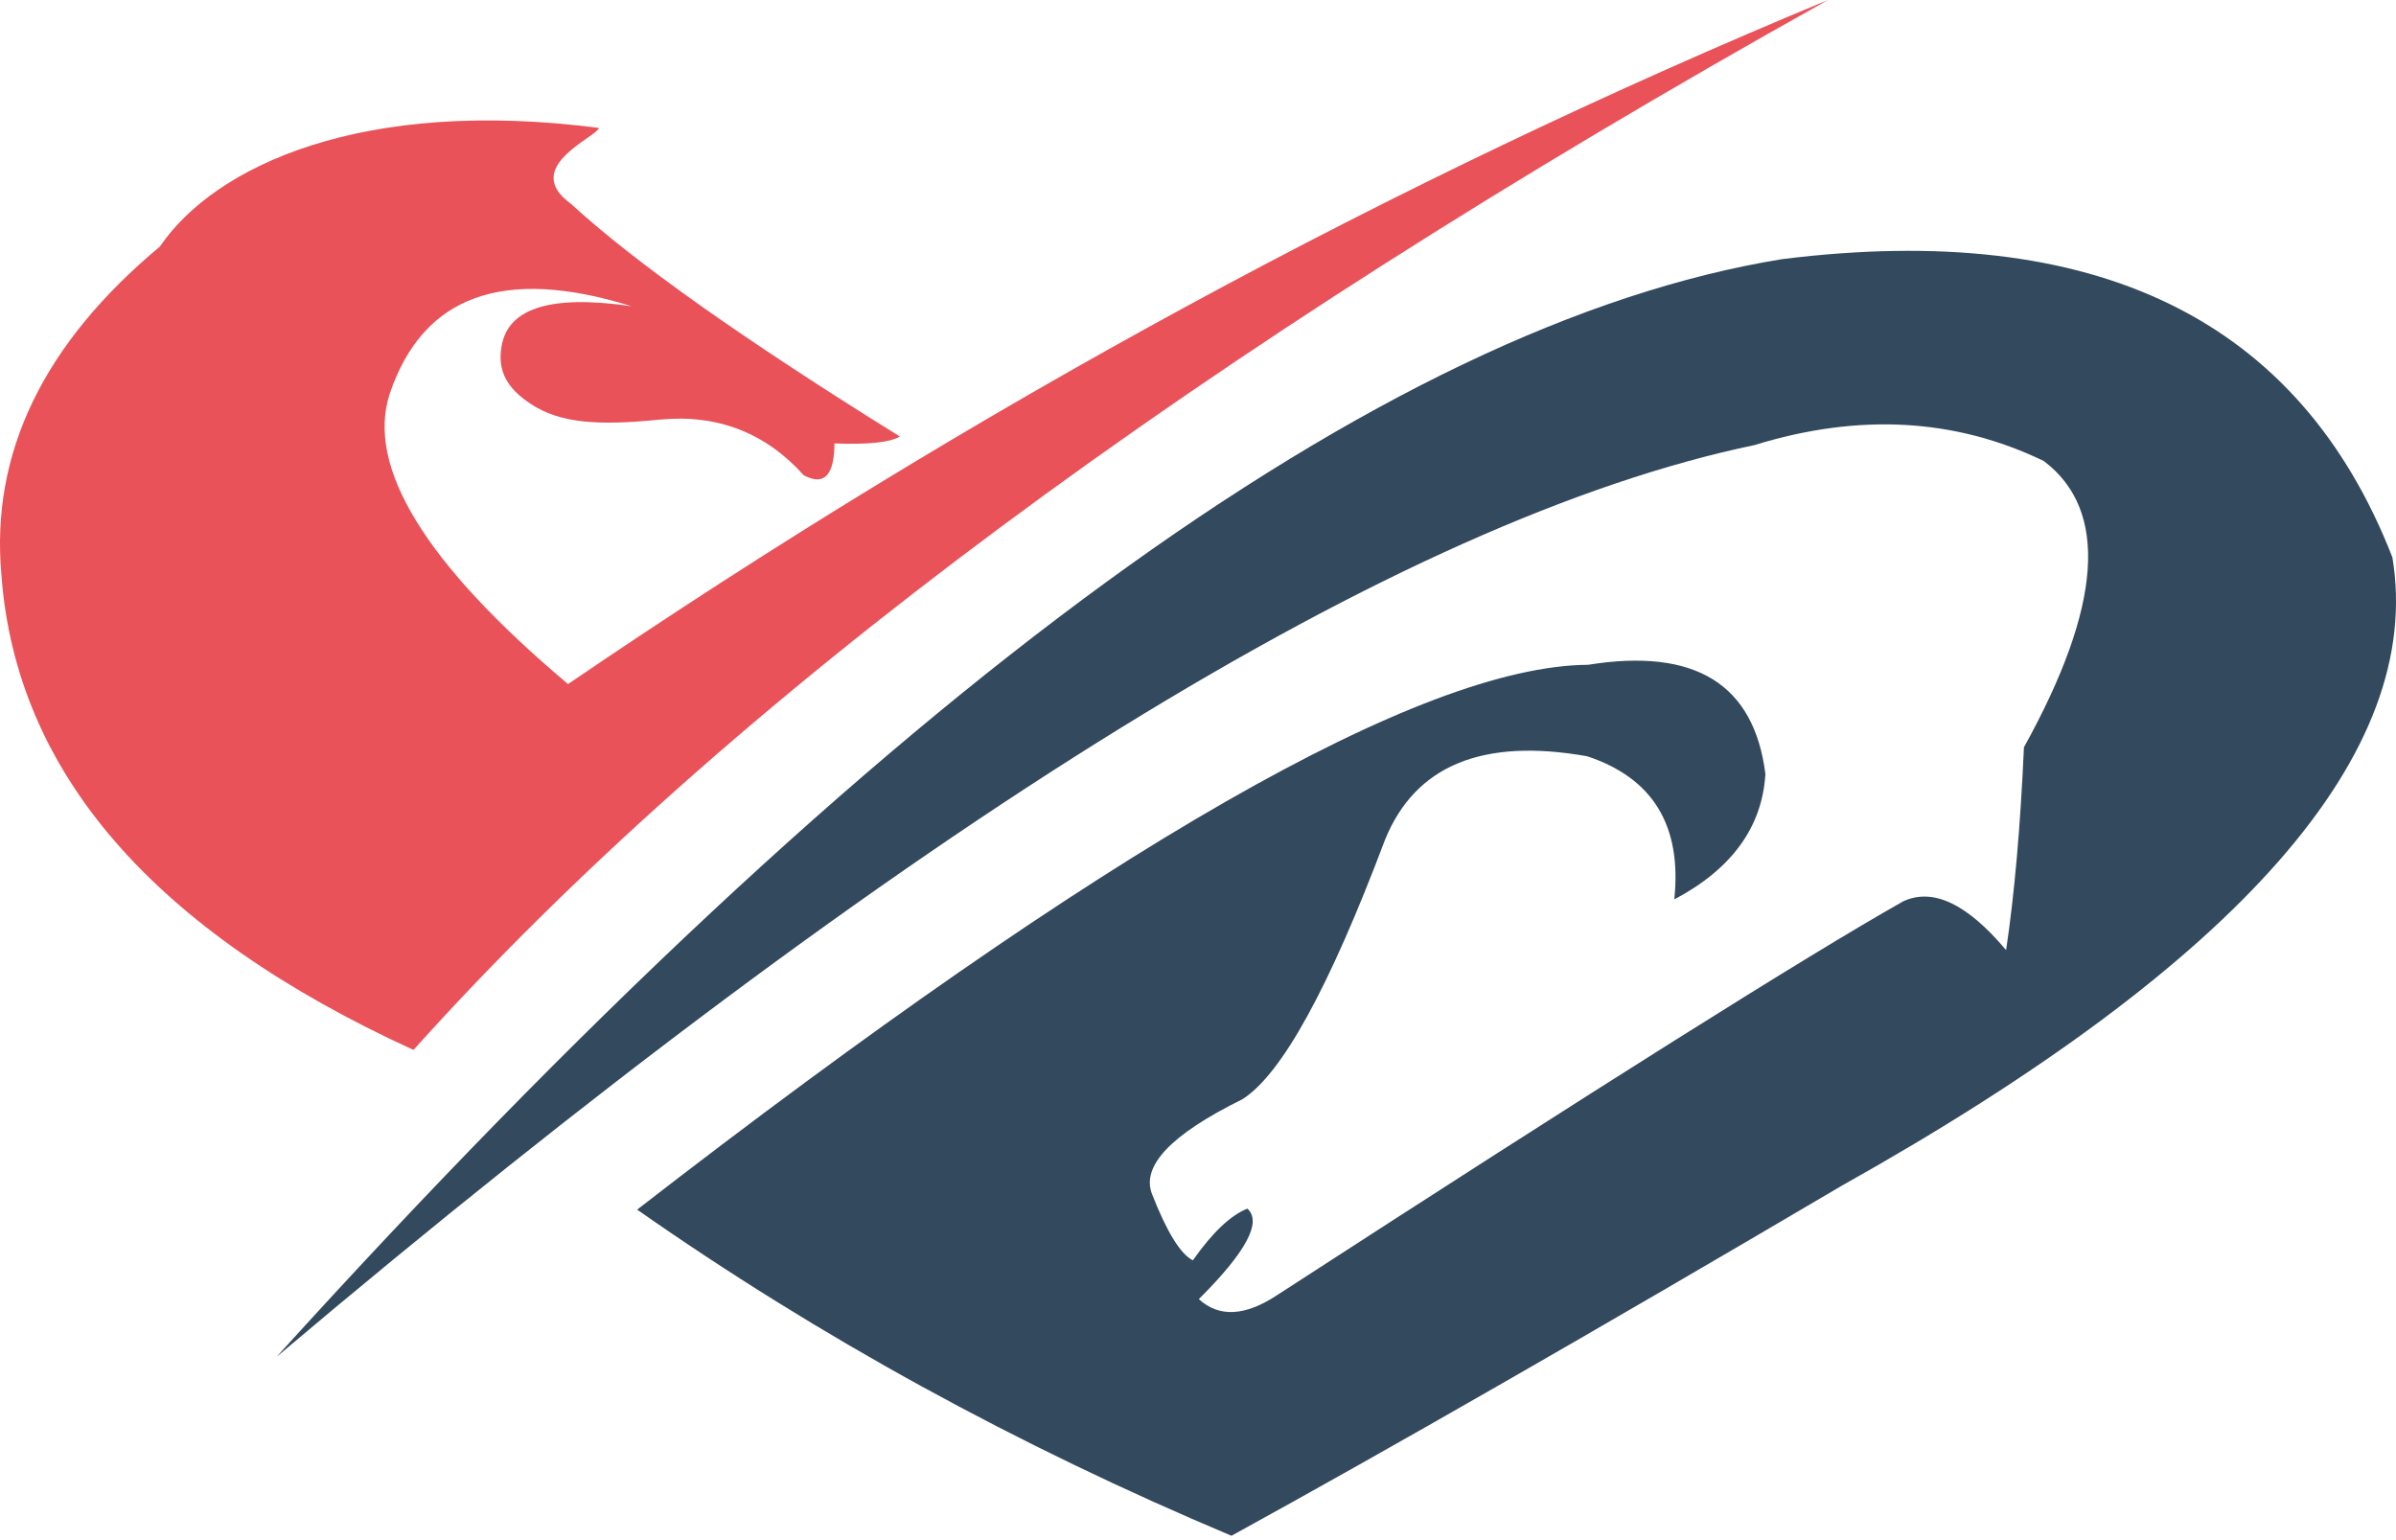 <svg width="70" height="45" viewBox="0 0 70 45" fill="none" xmlns="http://www.w3.org/2000/svg">
<path fill-rule="evenodd" clip-rule="evenodd" d="M0.041 16.791C0.465 22.569 4.478 27.197 12.08 30.677C21.199 20.519 34.974 10.294 53.406 0C40.718 5.255 28.448 11.917 16.595 19.987C12.425 16.473 10.689 13.646 11.386 11.504C12.357 8.632 14.71 7.78 18.447 8.947C16.042 8.596 14.773 9.017 14.641 10.211C14.529 10.989 14.989 11.457 15.492 11.793C16.352 12.368 17.469 12.444 19.286 12.259C20.965 12.101 22.364 12.643 23.482 13.886C24.075 14.204 24.374 13.894 24.379 12.956C25.377 12.994 26.013 12.926 26.289 12.753C21.735 9.925 18.532 7.659 16.681 5.955C15.205 4.89 17.407 4.021 17.5 3.739C10.606 2.84 6.286 4.833 4.671 7.204C1.266 10.044 -0.278 13.24 0.041 16.791Z" fill="#E95258"/>
<path fill-rule="evenodd" clip-rule="evenodd" d="M51.259 13.004C40.944 15.155 26.552 24.035 8.082 39.643C25.736 20.153 40.398 9.462 52.069 7.571C61.243 6.428 67.186 9.333 69.895 16.286C70.836 21.991 65.473 28.111 53.805 34.646C46.498 38.95 40.556 42.358 35.978 44.872C29.713 42.237 23.925 39.061 18.615 35.343C32.264 24.765 41.525 19.458 46.397 19.424C49.521 18.921 51.248 19.986 51.577 22.619C51.479 24.173 50.591 25.393 48.915 26.279C49.141 24.126 48.292 22.732 46.368 22.096C43.312 21.554 41.345 22.367 40.464 24.536C38.834 28.863 37.446 31.39 36.297 32.118C34.201 33.151 33.323 34.08 33.664 34.907C34.094 36.002 34.489 36.642 34.85 36.825C35.421 36.012 35.952 35.509 36.442 35.314C36.877 35.703 36.404 36.584 35.024 37.958C35.614 38.498 36.376 38.459 37.31 37.842C46.681 31.767 52.778 27.932 55.6 26.337C56.468 25.931 57.471 26.405 58.609 27.761C58.852 26.139 59.026 24.164 59.13 21.835C61.42 17.698 61.613 14.909 59.709 13.469C57.121 12.22 54.304 12.065 51.259 13.004Z" fill="#32495E"/>
</svg>
